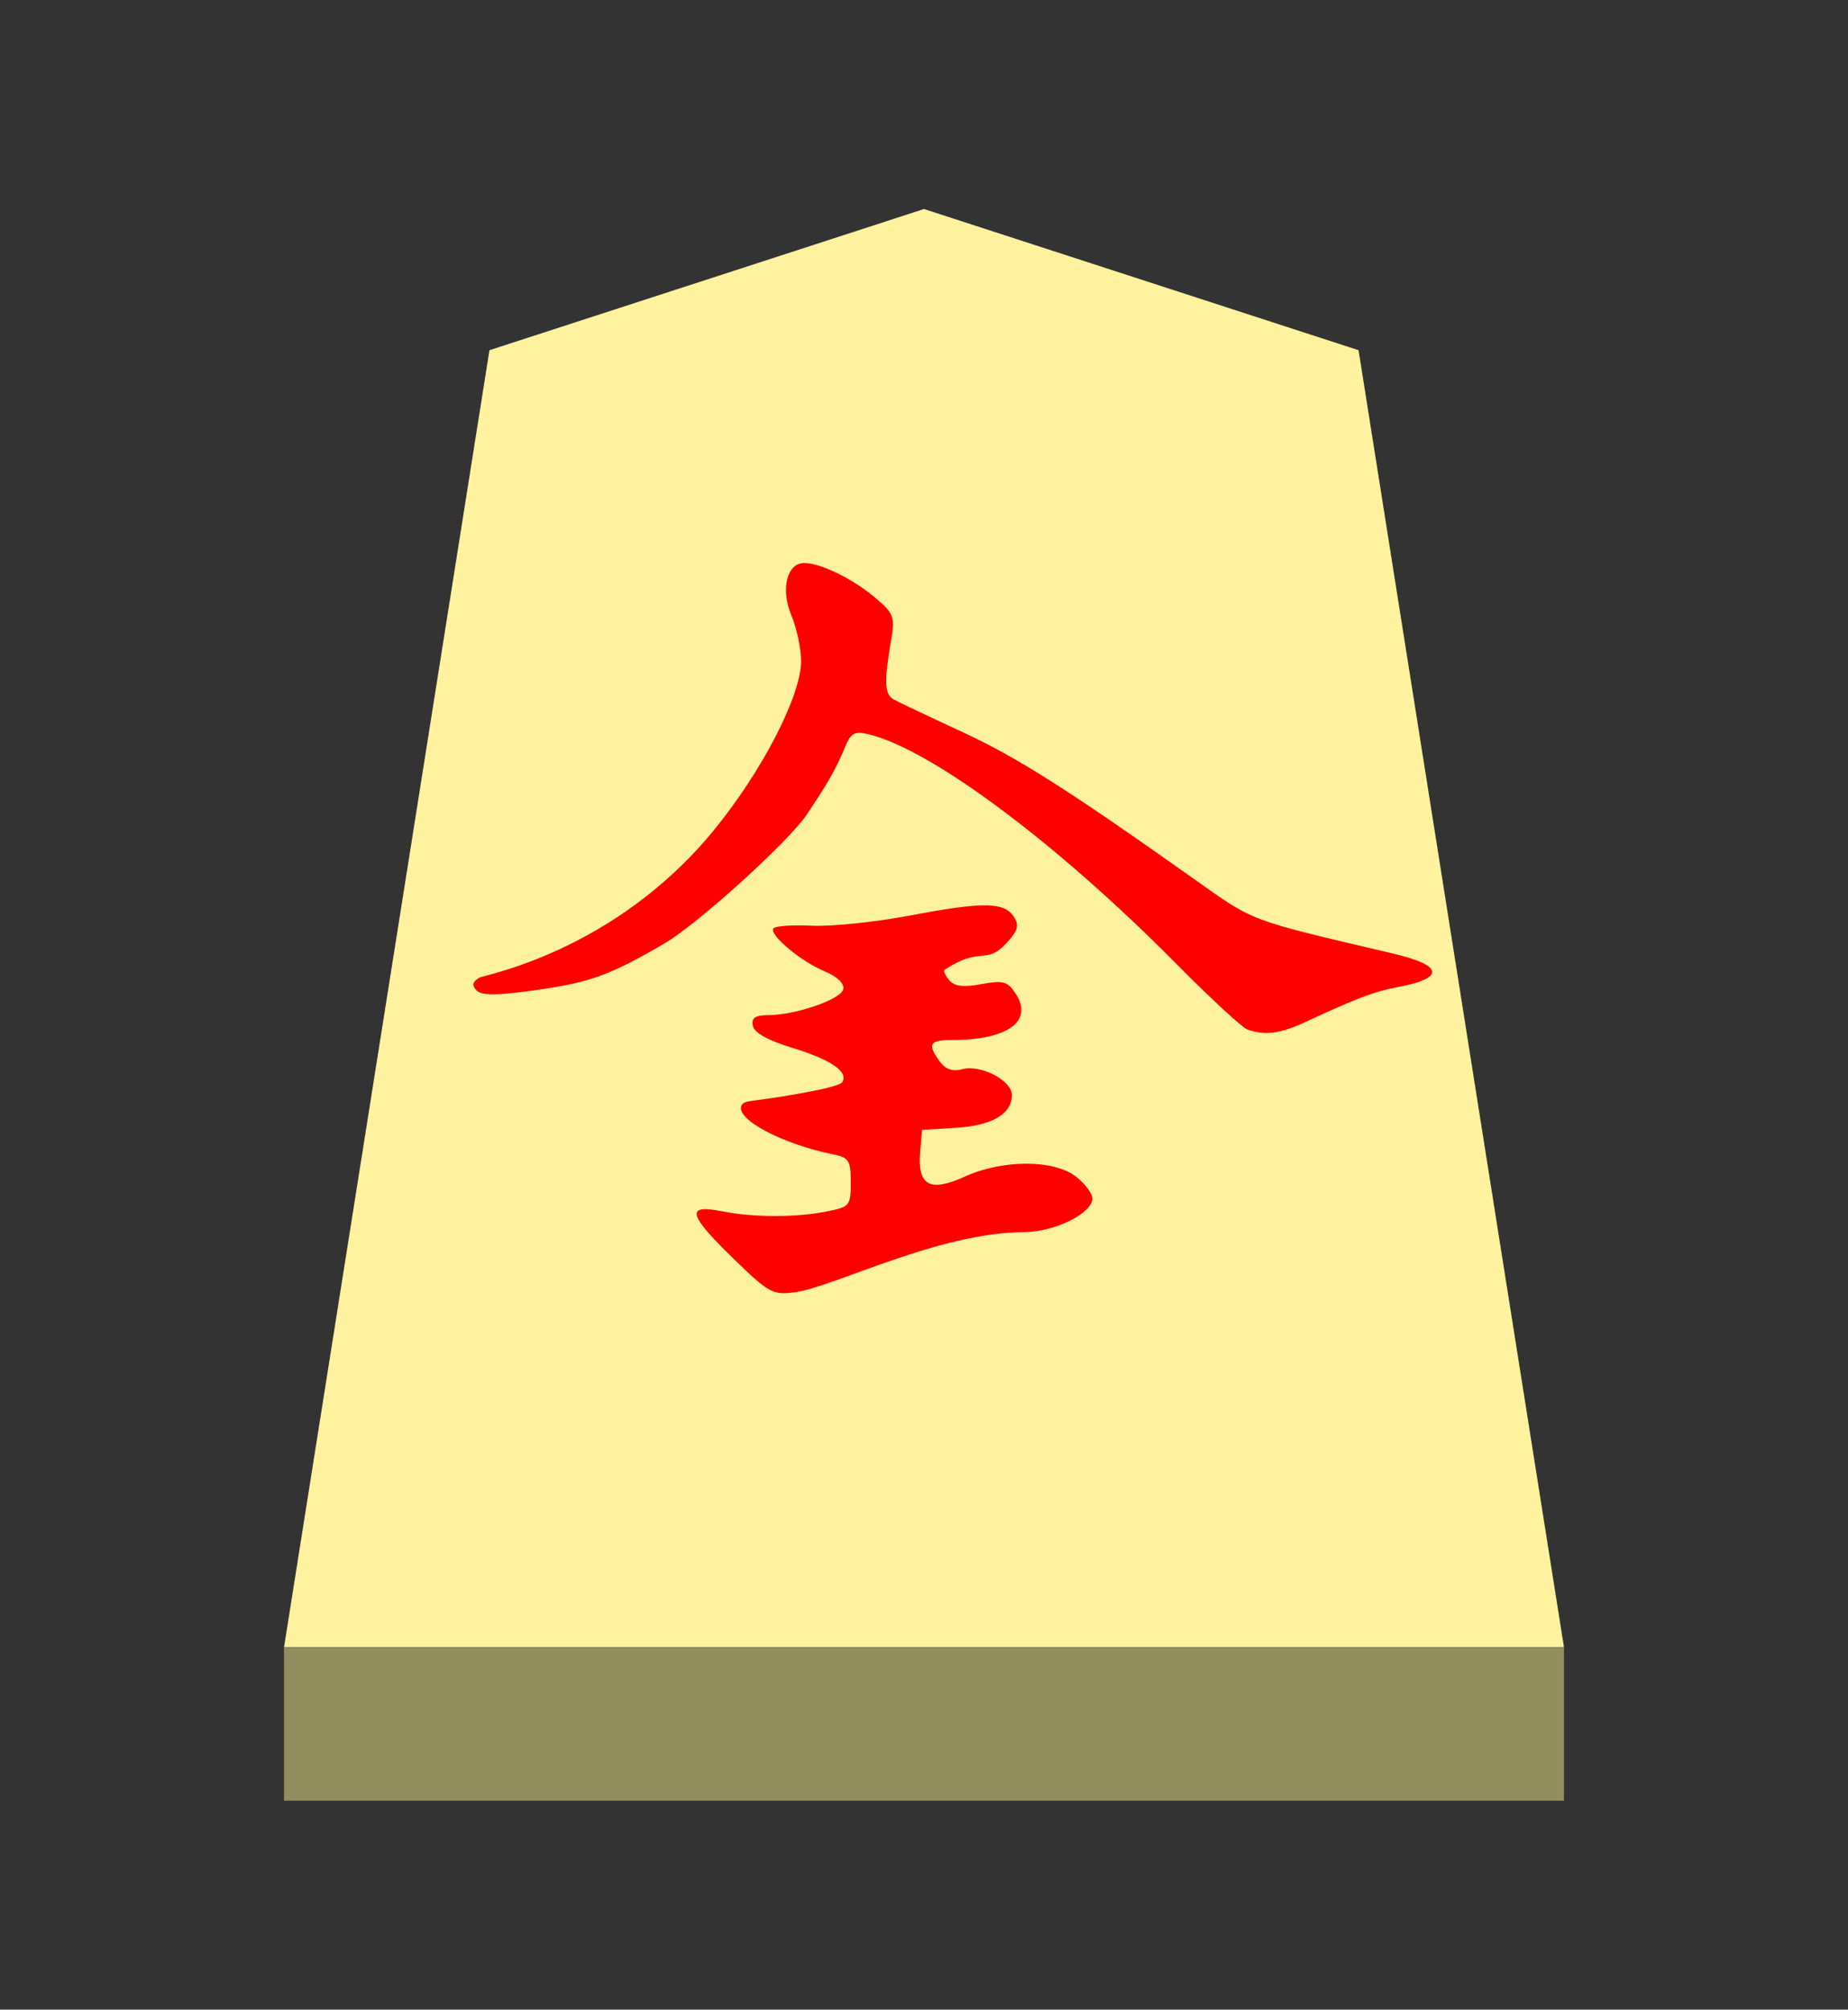 <?xml version="1.0" encoding="UTF-8" standalone="no"?>
<!-- Created with Inkscape (http://www.inkscape.org/) -->

<svg
   viewBox="0 0 38.55 41.92"
   version="1.1"
   id="svg1"
   inkscape:version="1.3.2 (091e20e, 2023-11-25, custom)"
   sodipodi:docname="Narigin.svg"
   xml:space="preserve"
   xmlns:inkscape="http://www.inkscape.org/namespaces/inkscape"
   xmlns:sodipodi="http://sodipodi.sourceforge.net/DTD/sodipodi-0.dtd"
   xmlns="http://www.w3.org/2000/svg"
   xmlns:svg="http://www.w3.org/2000/svg"><rect x="0" y="0" width="38.55" height="41.92" fill="#333333" stroke="none"/><sodipodi:namedview
     id="namedview1"
     pagecolor="#ffffff"
     bordercolor="#111111"
     borderopacity="1"
     inkscape:showpageshadow="0"
     inkscape:pageopacity="0"
     inkscape:pagecheckerboard="1"
     inkscape:deskcolor="#d1d1d1"
     inkscape:document-units="mm"
     showguides="true"
     inkscape:zoom="13.096375"
     inkscape:cx="19.241966"
     inkscape:cy="20.959999"
     inkscape:window-width="1292"
     inkscape:window-height="745"
     inkscape:window-x="-8"
     inkscape:window-y="-8"
     inkscape:window-maximized="1"
     inkscape:current-layer="layer1"><inkscape:page
       x="0"
       y="0"
       width="38.55"
       height="41.92"
       id="page42"
       margin="0"
       bleed="0" /></sodipodi:namedview><defs
     id="defs1"><inkscape:path-effect
       effect="powerstroke"
       id="path-effect13"
       is_visible="true"
       lpeversion="1.3"
       scale_width="1"
       interpolator_type="CubicBezierJohan"
       interpolator_beta="0.2"
       start_linecap_type="zerowidth"
       end_linecap_type="zerowidth"
       offset_points="5,4.992"
       linejoin_type="extrp_arc"
       miter_limit="4"
       not_jump="false"
       sort_points="true"
       message="&lt;b&gt;Ctrl + click&lt;/b&gt; on existing node and move it" /></defs><g
     inkscape:label="Layer 1"
     inkscape:groupmode="layer"
     id="layer1"
     transform="translate(-84.725,-165.64)"><path
       style="display:inline;fill:#fff29e;fill-opacity:1;fill-rule:evenodd;stroke:none;stroke-width:0.36;stroke-linecap:round;stroke-linejoin:round;paint-order:stroke fill markers"
       d="m 104,170 9.065,2.945 L 117.35,200 H 90.65 l 4.285,-27.055 z"
       id="path13"
       sodipodi:nodetypes="cccccc" /><path
       style="display:inline;fill:#938e5e;fill-opacity:1;fill-rule:evenodd;stroke:none;stroke-width:0.372;stroke-linecap:round;stroke-linejoin:round;stroke-dasharray:none;stroke-opacity:1;paint-order:stroke fill markers"
       d="m 90.65,200 -3e-6,3.2 H 117.35 V 200 Z"
       id="path45" /><path
       id="path1"
       style="fill:#ff0000;stroke-width:0.488"
       d="m 101.504,177.383 c -0.364,0 -0.499,0.546 -0.271,1.092 0.113,0.269 0.204,0.701 0.203,0.959 -0.002,0.726 -0.817,2.296 -1.815,3.518 -2.085,2.552 -4.814,3.027 -4.902,3.084 -0.142,0.091 -0.155,0.161 -0.049,0.267 0.106,0.106 0.431,0.103 1.227,-0.009 1.144,-0.162 1.551,-0.31 2.698,-0.98 0.68,-0.397 2.585,-2.12 2.962,-2.686 0.377,-0.567 0.581,-0.882 0.794,-1.4 0.123,-0.299 0.2,-0.342 0.489,-0.273 1.305,0.313 3.919,2.26 6.413,4.779 0.713,0.72 1.383,1.34 1.49,1.379 0.363,0.132 0.682,0.092 1.214,-0.155 1.057,-0.491 1.444,-0.638 1.896,-0.722 1.023,-0.189 0.995,-0.456 -0.073,-0.707 -3.059,-0.719 -2.867,-0.646 -4.2,-1.591 -2.582,-1.83 -3.652,-2.508 -4.782,-3.03 -0.675,-0.312 -1.315,-0.615 -1.422,-0.673 -0.201,-0.11 -0.213,-0.354 -0.062,-1.245 0.083,-0.487 0.057,-0.553 -0.344,-0.892 -0.459,-0.387 -1.131,-0.714 -1.466,-0.714 z m 3.795,7.143 c -0.321,-0.007 -0.804,0.063 -1.554,0.205 -0.736,0.14 -1.674,0.239 -2.084,0.219 -0.411,-0.02 -0.772,0.006 -0.804,0.057 -0.085,0.137 0.579,0.691 1.072,0.895 0.257,0.106 0.411,0.253 0.388,0.37 -0.042,0.212 -0.987,0.54 -1.566,0.543 -0.274,9.5e-4 -0.354,0.057 -0.322,0.223 0.028,0.144 0.312,0.303 0.817,0.457 0.809,0.246 1.183,0.501 1.05,0.716 -0.087,0.141 -1.597,0.355 -1.879,0.392 -0.097,0.013 -0.198,0.025 -0.228,0.106 -0.106,0.288 0.868,0.799 1.929,1.013 0.315,0.064 0.355,0.129 0.355,0.58 0,0.484 -0.023,0.513 -0.485,0.605 -0.655,0.131 -1.532,0.131 -2.197,2.6e-4 -0.77,-0.152 -0.719,0.06 0.237,0.99 0.734,0.713 0.82,0.76 1.274,0.699 0.82,-0.11 2.992,-1.248 4.789,-1.256 0.634,-0.003 1.422,-0.391 1.422,-0.701 0,-0.102 -0.153,-0.307 -0.34,-0.454 -0.46,-0.361 -1.534,-0.362 -2.326,-9.6e-4 -0.726,0.331 -0.985,0.187 -0.927,-0.514 l 0.039,-0.463 0.711,-0.043 c 0.753,-0.046 1.163,-0.287 1.163,-0.684 0,-0.302 -0.647,-0.639 -1.033,-0.538 -0.205,0.054 -0.352,0.003 -0.472,-0.161 -0.265,-0.362 -0.215,-0.448 0.262,-0.448 1.157,0 1.697,-0.393 1.324,-0.964 -0.17,-0.26 -0.258,-0.285 -0.717,-0.201 -0.382,0.07 -0.563,0.047 -0.672,-0.084 -0.082,-0.099 -0.126,-0.194 -0.098,-0.213 0.777,-0.513 0.851,-0.087 1.287,-0.552 0.24,-0.255 0.276,-0.372 0.167,-0.545 -0.1,-0.161 -0.259,-0.243 -0.58,-0.25 z"
       sodipodi:nodetypes="csccsscscssscsssssssscccssssccsssscsssssscscccccsscsssscsscc" /></g></svg>

